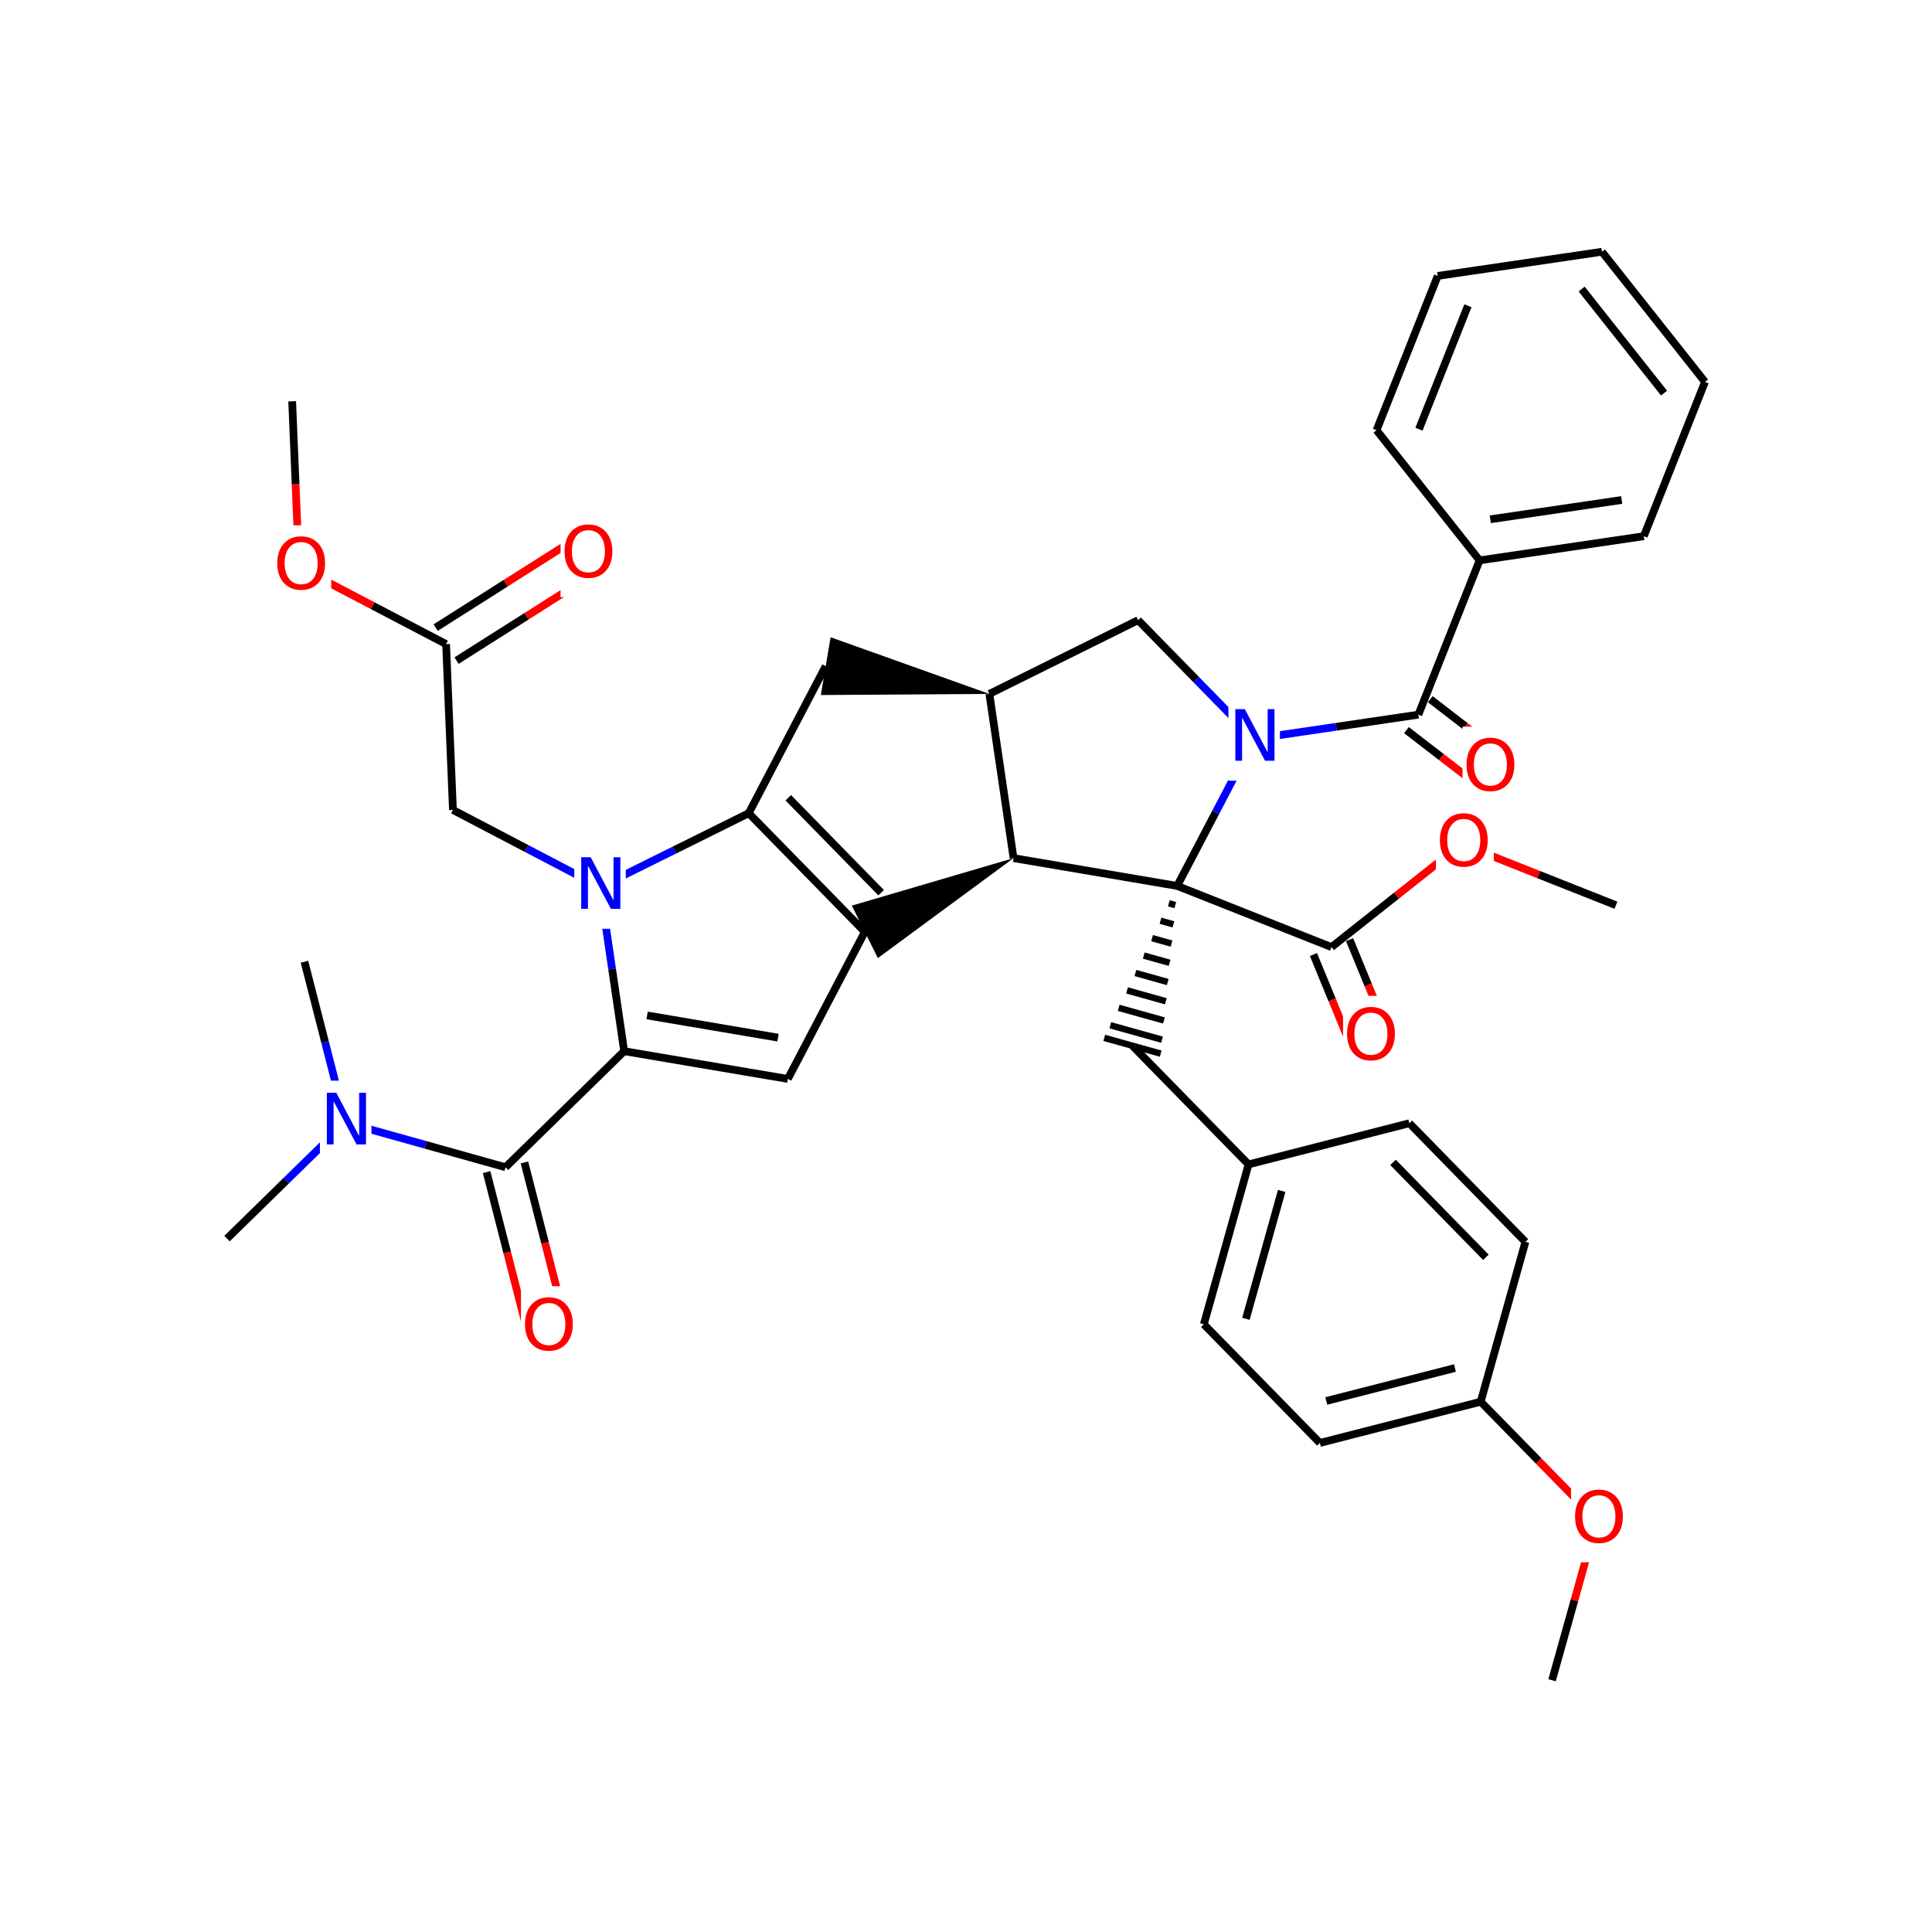 <svg xmlns="http://www.w3.org/2000/svg" xmlns:xlink="http://www.w3.org/1999/xlink" width="300pt" height="300pt" viewBox="0 0 300 300"><defs><symbol overflow="visible"><path d="M.547 1.938V-7.75h5.5v9.688zm.625-.61h4.266v-8.47H1.171zm0 0"/></symbol><symbol overflow="visible" id="a"><path d="M1.078-8.016h1.47l3.546 6.704v-6.704h1.062V0H5.688L2.124-6.703V0H1.078zm0 0"/></symbol><symbol overflow="visible" id="b"><path d="M4.328-7.28c-.78 0-1.406.296-1.875.89-.46.585-.687 1.382-.687 2.39 0 1.012.226 1.813.687 2.406.47.586 1.094.875 1.875.875.79 0 1.414-.288 1.875-.874.457-.593.688-1.394.688-2.406 0-1.008-.23-1.805-.687-2.39-.46-.594-1.086-.89-1.875-.89zm0-.892c1.125 0 2.024.383 2.703 1.14C7.708-6.28 8.048-5.27 8.048-4c0 1.262-.34 2.273-1.016 3.03C6.353-.22 5.454.157 4.33.157S2.3-.22 1.625-.97c-.668-.75-1-1.757-1-3.03 0-1.27.332-2.28 1-3.03.676-.76 1.578-1.142 2.703-1.142zm0 0"/></symbol></defs><g><path fill="#fff" d="M0 0h300v300H0z"/><path d="M35.25 192.328l9.21-9.012" stroke-width="1.2" stroke="#000" stroke-miterlimit="10" fill="none"/><path d="M44.46 183.316l9.216-9.01M53.676 174.305l-3.2-12.485" stroke-width="1.2" stroke="#00f" stroke-miterlimit="10" fill="none"/><path d="M50.477 161.82l-3.2-12.484" stroke-width="1.2" stroke="#000" stroke-miterlimit="10" fill="none"/><path d="M53.676 174.305l12.41 3.472" stroke-width="1.2" stroke="#00f" stroke-miterlimit="10" fill="none"/><path d="M66.086 177.777l12.41 3.473" stroke-width="1.2" stroke="#000" stroke-miterlimit="10" fill="none"/><path d="M49.676 167.805h8v13h-8zm0 0" fill="#fff"/><use xlink:href="#a" x="49.676" y="177.706" fill="#00f"/><path d="M75.56 182.004l3.198 12.484" stroke-width="1.2" stroke="#000" stroke-miterlimit="10" fill="none"/><path d="M78.758 194.488l3.2 12.485" stroke-width="1.2" stroke="#f00" stroke-miterlimit="10" fill="none"/><path d="M81.434 180.496l3.2 12.484" stroke-width="1.2" stroke="#000" stroke-miterlimit="10" fill="none"/><path d="M84.633 192.98l3.2 12.485" stroke-width="1.2" stroke="#f00" stroke-miterlimit="10" fill="none"/><path d="M78.496 181.25l18.426-18.023" stroke-width="1.2" stroke="#000" stroke-miterlimit="10" fill="none"/><path d="M80.895 199.72h9v13h-9zm0 0" fill="#fff"/><use xlink:href="#b" x="80.895" y="209.62" fill="#f00"/><path d="M96.922 163.227l25.414 4.308M100.477 157.676l20.332 3.45" stroke-width="1.2" stroke="#000" stroke-miterlimit="10" fill="none"/><path d="M93.172 137.723l1.875 12.75" stroke-width="1.2" stroke="#00f" stroke-miterlimit="10" fill="none"/><path d="M95.047 150.473l1.875 12.754M122.336 167.535L134.29 144.7M134.29 144.7l-18.028-18.427M136.82 138.617l-14.418-14.742" stroke-width="1.2" stroke="#000" stroke-miterlimit="10" fill="none"/><path d="M157.383 133.25l-25.113 7.375 4.04 8.148zm0 0"/><path d="M116.262 126.273L104.715 132" stroke-width="1.2" stroke="#000" stroke-miterlimit="10" fill="none"/><path d="M104.715 132l-11.543 5.723" stroke-width="1.2" stroke="#00f" stroke-miterlimit="10" fill="none"/><path d="M116.262 126.273l11.953-22.835" stroke-width="1.2" stroke="#000" stroke-miterlimit="10" fill="none"/><path d="M93.172 137.723l-11.418-5.977" stroke-width="1.2" stroke="#00f" stroke-miterlimit="10" fill="none"/><path d="M81.754 131.746l-11.422-5.976" stroke-width="1.2" stroke="#000" stroke-miterlimit="10" fill="none"/><path d="M89.172 131.223h8v13h-8zm0 0" fill="#fff"/><use xlink:href="#a" x="89.172" y="141.124" fill="#00f"/><path d="M70.332 125.77l-1.062-25.754M70.89 102.578l10.887-6.898" stroke-width="1.2" stroke="#000" stroke-miterlimit="10" fill="none"/><path d="M81.777 95.68l10.883-6.903" stroke-width="1.2" stroke="#f00" stroke-miterlimit="10" fill="none"/><path d="M67.645 97.457l10.882-6.902" stroke-width="1.2" stroke="#000" stroke-miterlimit="10" fill="none"/><path d="M78.527 90.555l10.887-6.9" stroke-width="1.2" stroke="#f00" stroke-miterlimit="10" fill="none"/><path d="M69.27 100.016L57.848 94.04" stroke-width="1.2" stroke="#000" stroke-miterlimit="10" fill="none"/><path d="M57.848 94.04L46.43 88.06" stroke-width="1.2" stroke="#f00" stroke-miterlimit="10" fill="none"/><path d="M87.04 79.72h9v13h-9zm0 0" fill="#fff"/><use xlink:href="#b" x="87.039" y="89.62" fill="#f00"/><path d="M46.43 88.063l-.532-12.876" stroke-width="1.2" stroke="#f00" stroke-miterlimit="10" fill="none"/><path d="M45.898 75.188l-.53-12.876" stroke-width="1.2" stroke="#000" stroke-miterlimit="10" fill="none"/><path d="M42.43 81.563h9v13h-9zm0 0" fill="#fff"/><use xlink:href="#b" x="42.43" y="91.464" fill="#f00"/><path d="M153.63 107.75l-24.653-8.797-1.52 8.97zm0 0"/><path d="M153.63 107.75l3.753 25.5M176.723 96.3l-23.094 11.45M157.383 133.25l25.41 4.313M182.793 137.563l5.977-11.418" stroke-width="1.2" stroke="#000" stroke-miterlimit="10" fill="none"/><path d="M188.77 126.145l5.976-11.418" stroke-width="1.2" stroke="#00f" stroke-miterlimit="10" fill="none"/><path d="M182.793 137.563m-1.297 2.703l1.004.28m-2.3 2.427l2.007.562m-3.31 2.14l3.013.845m-4.308 1.863l4.015 1.12m-5.312 1.583l5.02 1.406m-6.32 1.297l6.026 1.687m-7.323 1.02l7.03 1.964m-8.327.74l8.03 2.245m-8.97-.285l8.76 2.45" stroke="#000" stroke-miterlimit="10" fill="none"/><path d="M182.793 137.563l23.96 9.5" stroke-width="1.2" stroke="#000" stroke-miterlimit="10" fill="none"/><path d="M194.746 114.727l-9.012-9.21" stroke-width="1.2" stroke="#00f" stroke-miterlimit="10" fill="none"/><path d="M185.734 105.516l-9.01-9.215" stroke-width="1.2" stroke="#000" stroke-miterlimit="10" fill="none"/><path d="M194.746 114.727l12.75-1.875" stroke-width="1.2" stroke="#00f" stroke-miterlimit="10" fill="none"/><path d="M207.496 112.852l12.75-1.88" stroke-width="1.2" stroke="#000" stroke-miterlimit="10" fill="none"/><path d="M190.746 108.227h8v13h-8zm0 0" fill="#fff"/><use xlink:href="#a" x="190.746" y="118.128" fill="#00f"/><path d="M218.395 113.375l5.425 4.184" stroke-width="1.2" stroke="#000" stroke-miterlimit="10" fill="none"/><path d="M223.82 117.56l5.426 4.178" stroke-width="1.2" stroke="#f00" stroke-miterlimit="10" fill="none"/><path d="M222.098 108.574l5.425 4.18" stroke-width="1.2" stroke="#000" stroke-miterlimit="10" fill="none"/><path d="M227.523 112.754l5.426 4.18" stroke-width="1.2" stroke="#f00" stroke-miterlimit="10" fill="none"/><path d="M220.246 110.973l9.504-23.96" stroke-width="1.2" stroke="#000" stroke-miterlimit="10" fill="none"/><path d="M227.098 112.836h9v13h-9zm0 0" fill="#fff"/><use xlink:href="#b" x="227.098" y="122.737" fill="#f00"/><path d="M229.75 87.012l25.5-3.75M231.414 80.637l20.402-3M213.75 66.805l16 20.207M255.25 83.262l9.5-23.96M264.75 59.3l-16-20.206M258.395 61.043l-12.8-16.164M248.75 39.094l-25.5 3.75M223.25 42.844l-9.5 23.96M227.938 47.477l-7.602 19.168M175.848 162.387l18.027 18.422M193.875 180.81l-6.945 24.823M199.02 184.926l-5.555 19.86M218.844 174.414l-24.97 6.395M186.93 205.633l18.023 18.426M204.953 224.06l24.97-6.4M205.945 217.543l19.977-5.117M229.922 217.66l6.945-24.824M229.922 217.66l9.016 9.21" stroke-width="1.2" stroke="#000" stroke-miterlimit="10" fill="none"/><path d="M238.938 226.87l9.01 9.216" stroke-width="1.2" stroke="#f00" stroke-miterlimit="10" fill="none"/><path d="M236.867 192.836l-18.023-18.422M230.73 195.234l-14.42-14.738" stroke-width="1.2" stroke="#000" stroke-miterlimit="10" fill="none"/><path d="M247.95 236.086l-3.473 12.41" stroke-width="1.2" stroke="#f00" stroke-miterlimit="10" fill="none"/><path d="M244.477 248.496l-3.473 12.41" stroke-width="1.2" stroke="#000" stroke-miterlimit="10" fill="none"/><path d="M243.95 229.586h9v13h-9zm0 0" fill="#fff"/><use xlink:href="#b" x="243.949" y="239.487" fill="#f00"/><path d="M203.95 148.22l2.898 7.034" stroke-width="1.2" stroke="#000" stroke-miterlimit="10" fill="none"/><path d="M206.848 155.254l2.894 7.04" stroke-width="1.2" stroke="#f00" stroke-miterlimit="10" fill="none"/><path d="M209.56 145.91l2.893 7.035" stroke-width="1.2" stroke="#000" stroke-miterlimit="10" fill="none"/><path d="M212.453 152.945l2.9 7.04" stroke-width="1.2" stroke="#f00" stroke-miterlimit="10" fill="none"/><path d="M206.754 147.063l10.105-8" stroke-width="1.2" stroke="#000" stroke-miterlimit="10" fill="none"/><path d="M216.86 139.063l10.1-8" stroke-width="1.2" stroke="#f00" stroke-miterlimit="10" fill="none"/><path d="M208.547 154.637h9v13h-9zm0 0" fill="#fff"/><use xlink:href="#b" x="208.547" y="164.538" fill="#f00"/><path d="M226.96 131.063l11.98 4.75" stroke-width="1.2" stroke="#f00" stroke-miterlimit="10" fill="none"/><path d="M238.94 135.813l11.982 4.75" stroke-width="1.2" stroke="#000" stroke-miterlimit="10" fill="none"/><path d="M222.96 124.563h9v13h-9zm0 0" fill="#fff"/><use xlink:href="#b" x="222.961" y="134.464" fill="#f00"/></g></svg>